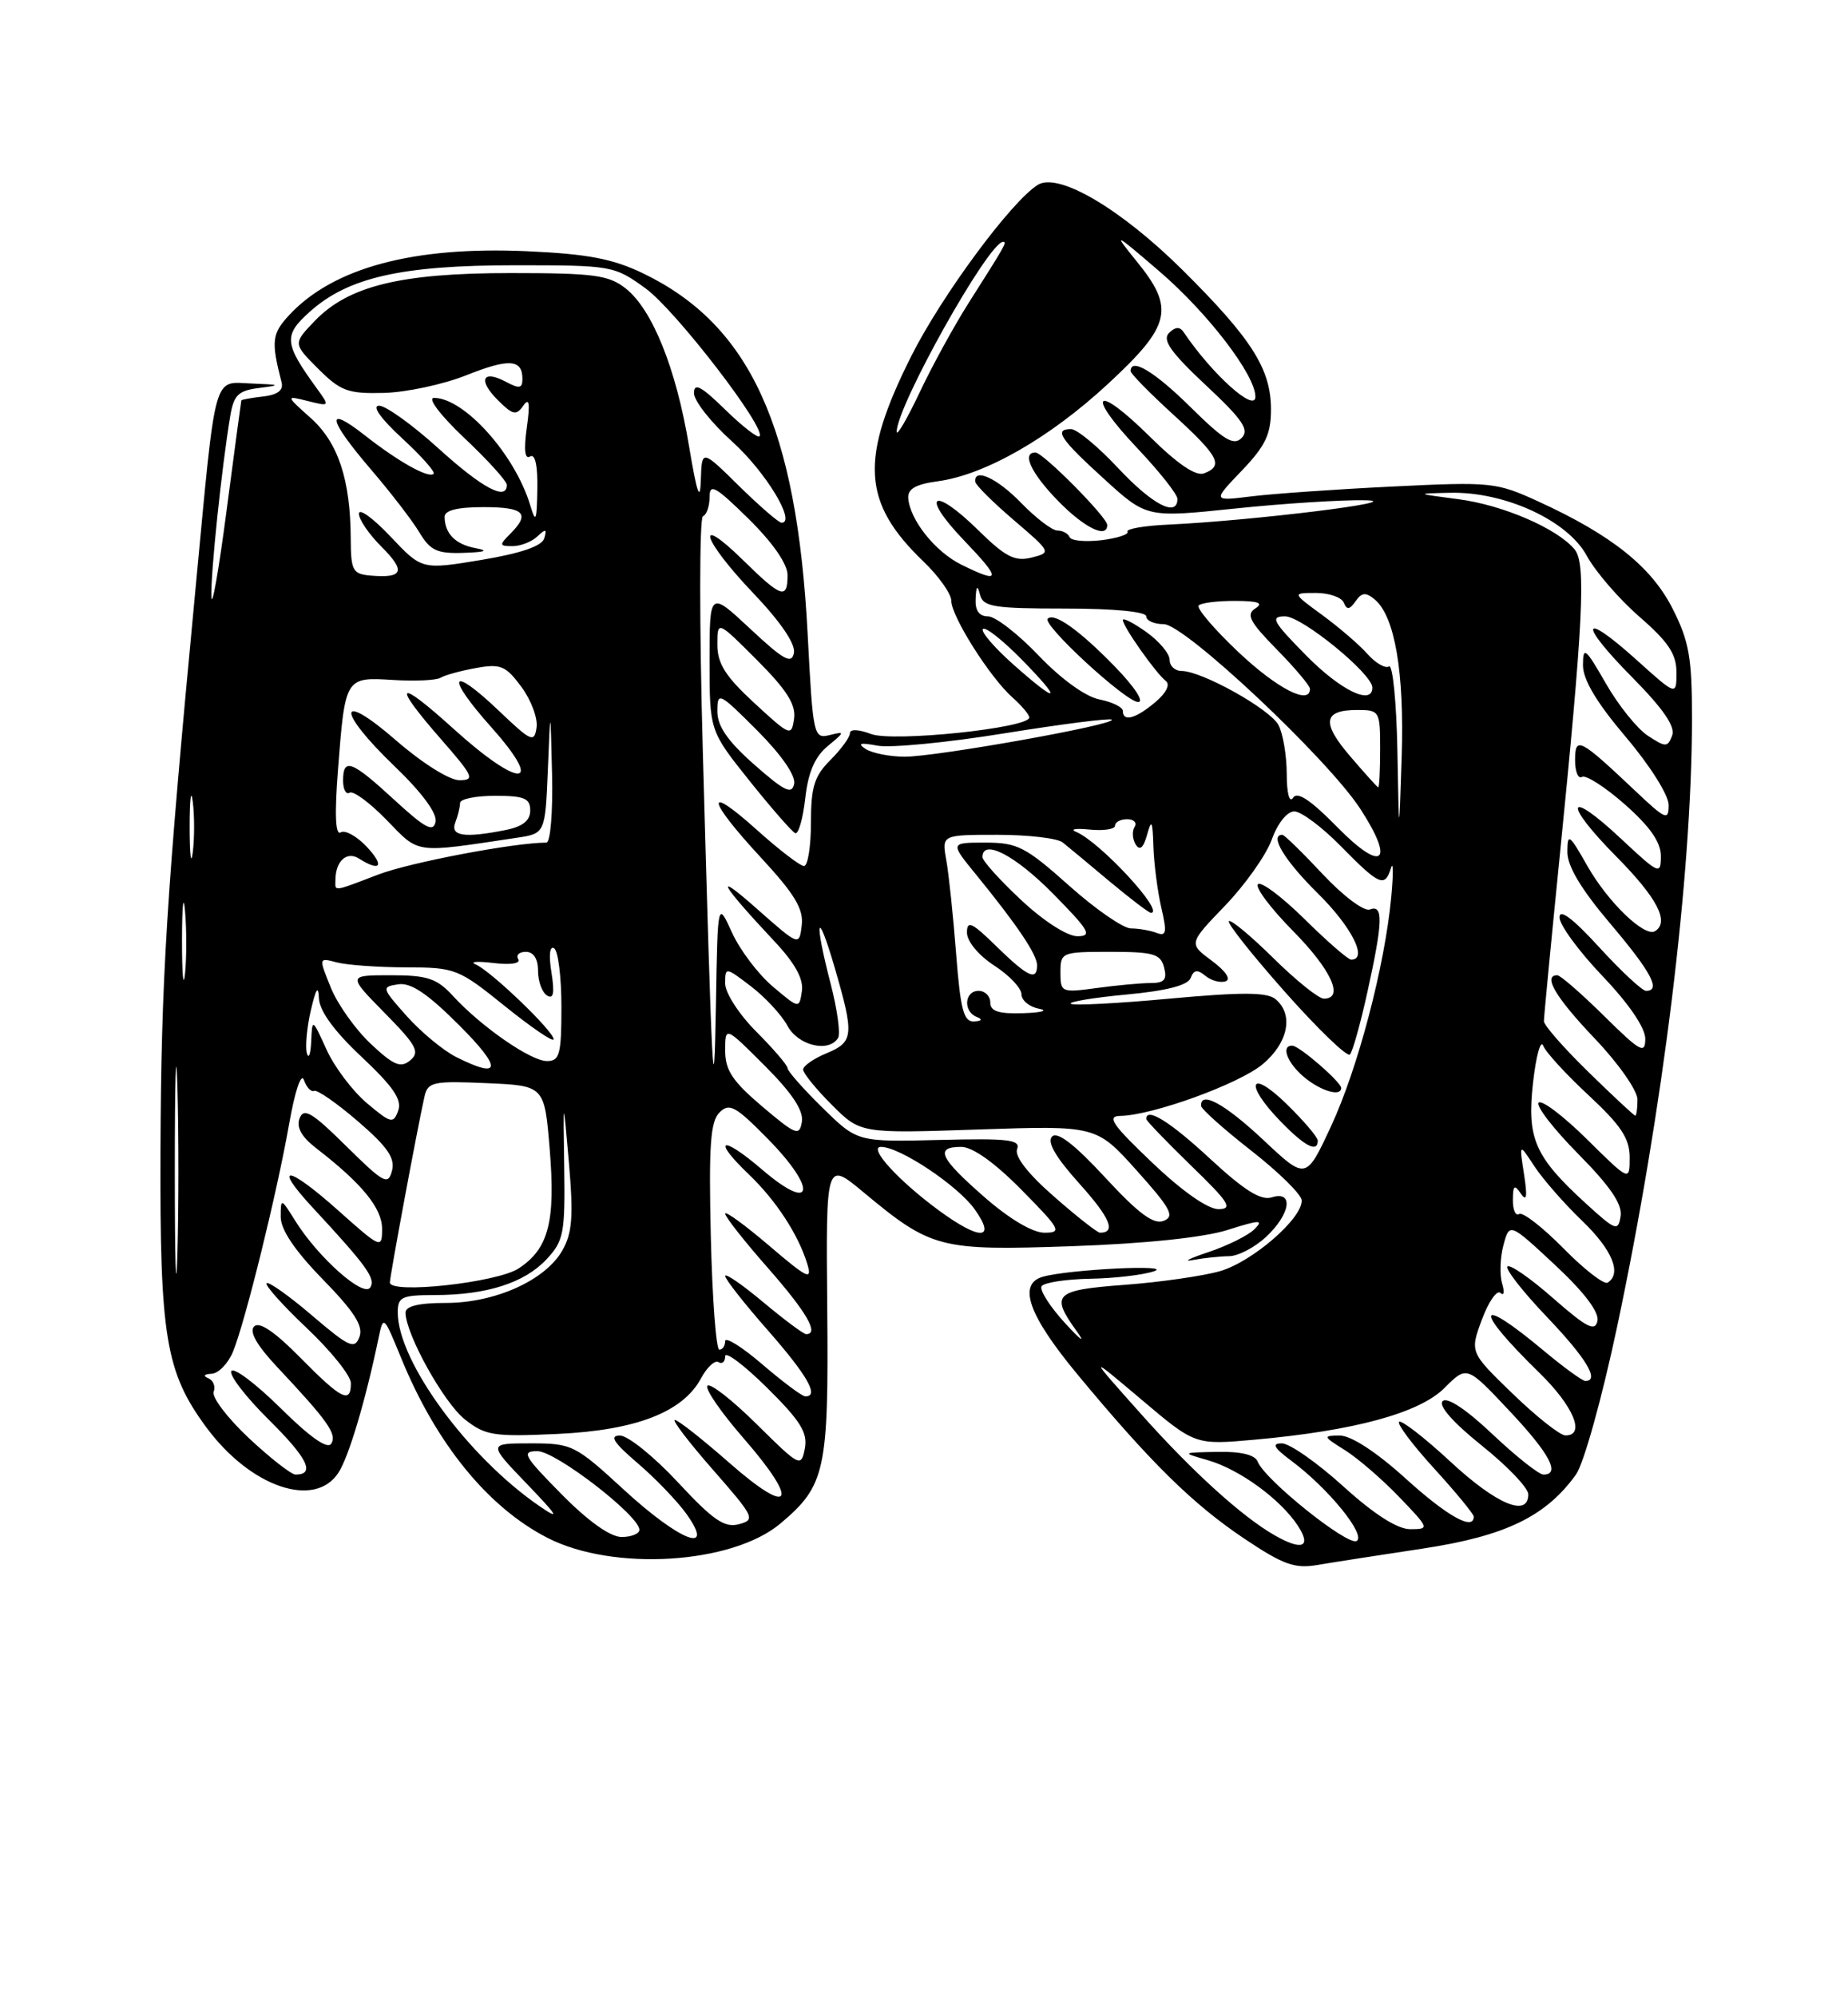 <?xml version="1.0" encoding="UTF-8" standalone="no"?>
<!DOCTYPE svg PUBLIC "-//W3C//DTD SVG 1.1//EN" "http://www.w3.org/Graphics/SVG/1.1/DTD/svg11.dtd" >
<svg xmlns="http://www.w3.org/2000/svg" xmlns:xlink="http://www.w3.org/1999/xlink" version="1.1" viewBox="0 0 237 256">
 <g >
 <path fill="currentColor"
d=" M 182.50 198.48 C 193.05 196.88 198.25 194.37 202.11 189.00 C 203.11 187.60 205.45 179.21 207.40 170.00 C 213.25 142.42 216.97 112.28 216.99 92.22 C 217.00 84.30 216.63 82.21 214.51 78.02 C 211.79 72.65 206.69 68.58 197.32 64.29 C 191.89 61.80 191.23 61.74 178.60 62.36 C 171.39 62.71 163.25 63.28 160.50 63.62 C 155.50 64.24 155.50 64.24 159.25 60.33 C 162.29 57.15 163.00 55.67 163.00 52.46 C 162.99 47.30 160.54 43.43 151.71 34.66 C 143.78 26.79 135.75 22.05 133.10 23.69 C 129.70 25.80 120.77 37.88 116.87 45.64 C 110.24 58.84 110.56 64.40 118.41 71.95 C 120.39 73.84 122.00 76.12 122.00 77.00 C 122.00 79.00 126.97 86.85 129.85 89.40 C 131.03 90.45 132.00 91.60 132.00 91.96 C 132.00 93.32 114.50 95.14 111.71 94.08 C 110.11 93.47 109.00 93.43 109.00 93.98 C 109.00 94.49 107.88 96.03 106.50 97.41 C 104.43 99.47 104.00 100.87 104.00 105.45 C 104.00 108.50 103.60 111.00 103.11 111.00 C 102.62 111.00 99.92 108.93 97.11 106.41 C 90.32 100.31 90.60 102.37 97.57 109.90 C 101.92 114.60 103.07 116.50 102.82 118.60 C 102.50 121.28 102.50 121.28 97.00 116.42 C 91.39 111.46 92.35 113.22 99.30 120.63 C 101.95 123.45 103.07 125.47 102.84 127.03 C 102.50 129.31 102.50 129.31 99.11 126.45 C 97.24 124.87 94.89 121.76 93.88 119.54 C 92.04 115.50 92.04 115.50 91.82 128.50 C 91.56 143.77 91.31 138.87 90.14 96.50 C 89.68 80.00 89.69 66.35 90.15 66.17 C 90.62 65.98 91.00 64.88 91.00 63.70 C 91.00 61.90 91.77 62.34 96.00 66.50 C 99.11 69.56 101.00 72.29 101.00 73.71 C 101.00 76.89 100.21 76.62 95.29 71.79 C 88.96 65.59 90.07 69.17 96.59 76.01 C 100.11 79.70 102.04 82.54 101.82 83.68 C 101.53 85.17 100.52 84.62 96.23 80.61 C 91.00 75.73 91.00 75.73 91.00 84.70 C 91.00 93.67 91.00 93.67 96.13 100.09 C 98.95 103.61 101.59 106.63 101.99 106.79 C 102.40 106.95 102.97 104.94 103.27 102.33 C 103.64 98.99 104.50 97.00 106.15 95.63 C 108.38 93.79 108.39 93.72 106.39 94.22 C 104.34 94.72 104.26 94.32 103.58 81.30 C 102.20 54.75 96.23 41.66 82.46 35.03 C 78.57 33.16 75.35 32.55 67.59 32.20 C 53.05 31.55 42.78 34.30 37.12 40.35 C 34.86 42.78 34.75 43.71 36.11 49.00 C 36.38 50.02 35.61 50.60 33.75 50.82 C 32.24 50.99 30.98 51.22 30.95 51.32 C 30.92 51.42 30.06 57.80 29.05 65.50 C 28.04 73.20 27.17 78.14 27.11 76.47 C 27.00 73.55 28.44 59.84 29.53 53.31 C 29.99 50.61 30.56 50.06 33.28 49.72 C 36.09 49.37 35.96 49.30 32.33 49.16 C 27.26 48.97 27.75 47.16 25.07 75.50 C 21.33 114.87 20.67 125.50 20.58 147.50 C 20.49 171.34 21.24 175.87 26.45 182.93 C 32.11 190.61 40.37 193.44 43.41 188.75 C 44.73 186.72 46.88 179.52 48.55 171.50 C 49.16 168.56 49.21 168.60 51.42 174.00 C 55.92 185.03 62.57 193.21 70.25 197.13 C 78.68 201.43 93.90 200.48 100.09 195.27 C 105.86 190.42 106.28 188.49 106.09 167.70 C 105.92 148.81 105.92 148.81 110.71 152.79 C 119.44 160.05 120.49 160.32 137.45 159.73 C 146.88 159.40 154.33 158.62 157.42 157.65 C 161.58 156.33 162.11 156.32 160.88 157.55 C 160.08 158.35 157.42 159.67 154.96 160.49 C 152.51 161.31 151.62 161.76 153.00 161.50 C 154.38 161.24 156.45 161.02 157.60 161.01 C 158.76 161.01 160.90 159.90 162.35 158.55 C 165.51 155.62 165.96 152.56 163.10 153.47 C 161.71 153.91 159.58 152.58 155.21 148.54 C 150.08 143.78 147.00 141.86 147.00 143.42 C 147.00 143.64 149.59 146.33 152.75 149.40 C 157.62 154.11 158.16 154.96 156.28 154.98 C 154.91 154.99 151.63 152.70 147.78 149.03 C 142.67 144.18 141.90 143.06 143.64 143.03 C 147.80 142.97 158.94 138.92 161.95 136.39 C 165.23 133.63 165.93 130.02 163.58 128.06 C 162.49 127.16 159.27 127.15 149.97 128.00 C 143.27 128.62 137.58 128.91 137.32 128.65 C 137.06 128.40 140.30 127.86 144.50 127.47 C 149.62 126.99 152.34 126.29 152.70 125.35 C 153.10 124.29 153.57 124.23 154.58 125.07 C 155.33 125.69 156.49 126.00 157.17 125.78 C 157.91 125.53 157.21 124.48 155.42 123.15 C 152.43 120.94 152.43 120.94 157.11 116.08 C 159.68 113.41 162.38 109.60 163.10 107.61 C 163.85 105.52 165.07 104.00 165.99 104.00 C 166.87 104.00 169.57 106.02 172.00 108.50 C 176.90 113.49 177.61 113.80 178.39 111.25 C 178.69 110.29 178.70 111.97 178.42 115.00 C 177.59 123.85 174.14 136.97 170.69 144.38 C 167.49 151.25 167.49 151.25 162.04 146.13 C 157.09 141.49 153.93 139.75 154.04 141.75 C 154.07 142.16 156.97 144.75 160.49 147.50 C 164.01 150.25 166.91 153.11 166.94 153.85 C 167.04 156.16 160.60 161.74 156.45 162.93 C 154.28 163.55 148.79 164.34 144.25 164.68 C 135.23 165.35 134.67 165.89 138.08 170.62 C 139.27 172.26 138.64 171.83 136.61 169.61 C 134.65 167.48 133.29 165.34 133.58 164.86 C 133.88 164.39 136.68 163.96 139.81 163.90 C 142.94 163.85 146.62 163.41 148.00 162.94 C 150.62 162.03 137.07 162.70 133.75 163.64 C 130.48 164.57 131.88 168.55 138.13 176.10 C 147.47 187.37 152.92 192.74 159.50 197.16 C 164.57 200.56 166.04 201.09 169.00 200.58 C 170.92 200.25 177.00 199.31 182.50 198.48 Z  M 169.00 146.20 C 169.00 145.76 167.20 143.65 165.00 141.50 C 160.26 136.87 159.52 138.88 164.20 143.70 C 167.32 146.93 169.00 147.80 169.00 146.20 Z  M 172.00 139.45 C 172.00 138.69 166.67 134.07 165.75 134.03 C 164.22 133.97 165.07 136.24 167.25 138.06 C 169.40 139.85 172.00 140.61 172.00 139.45 Z  M 175.37 127.13 C 177.36 118.10 177.43 115.90 175.67 116.57 C 174.94 116.85 172.26 114.85 169.63 112.04 C 167.04 109.27 164.71 107.00 164.46 107.00 C 162.74 107.00 164.75 110.31 169.00 114.50 C 173.36 118.80 175.48 123.00 173.28 123.00 C 172.89 123.00 170.20 120.66 167.31 117.81 C 164.41 114.95 161.73 112.94 161.33 113.33 C 160.94 113.73 162.95 116.41 165.81 119.31 C 170.74 124.30 172.43 128.00 169.78 128.00 C 169.11 128.00 166.20 125.66 163.31 122.81 C 160.41 119.95 157.85 117.82 157.60 118.07 C 157.35 118.32 160.60 122.41 164.82 127.17 C 169.05 131.93 172.78 135.52 173.12 135.16 C 173.47 134.80 174.48 131.18 175.37 127.13 Z  M 163.50 196.80 C 159.32 194.43 152.87 188.58 146.31 181.21 C 139.50 173.58 139.50 173.58 146.39 179.39 C 153.27 185.21 153.27 185.21 160.89 184.53 C 173.71 183.38 182.05 181.11 185.26 177.89 C 188.12 175.03 188.12 175.03 193.52 180.77 C 198.72 186.28 200.18 189.00 197.94 189.00 C 197.36 189.00 194.42 186.67 191.41 183.83 C 188.04 180.64 185.59 179.01 185.01 179.59 C 184.44 180.16 186.36 182.34 190.04 185.29 C 193.32 187.91 196.00 190.72 196.00 191.53 C 196.00 194.53 191.94 192.84 186.03 187.36 C 182.68 184.26 179.71 181.96 179.43 182.24 C 179.15 182.52 181.19 185.23 183.96 188.26 C 186.73 191.30 189.00 194.05 189.00 194.39 C 189.00 196.24 185.63 194.36 180.26 189.50 C 176.53 186.12 173.28 184.00 171.84 184.00 C 169.62 184.01 169.65 184.10 172.50 185.88 C 174.15 186.92 177.28 189.62 179.45 191.88 C 183.32 195.91 183.35 196.00 180.87 196.00 C 179.21 196.00 176.26 194.12 172.26 190.50 C 168.92 187.47 165.38 185.00 164.40 185.00 C 163.05 185.00 163.35 185.55 165.63 187.25 C 170.35 190.76 175.22 196.74 173.99 197.51 C 172.86 198.20 162.19 189.66 161.30 187.35 C 160.96 186.47 159.18 186.03 156.14 186.09 C 151.50 186.18 151.50 186.18 154.91 187.16 C 158.95 188.32 164.22 192.16 166.45 195.56 C 168.23 198.29 167.01 198.80 163.50 196.80 Z  M 72.00 191.50 C 67.15 186.59 66.82 186.00 68.93 186.00 C 71.27 186.00 82.00 194.27 82.00 196.08 C 82.00 196.58 80.97 197.00 79.72 197.00 C 78.27 197.00 75.43 194.98 72.00 191.50 Z  M 80.02 190.95 C 73.75 185.19 73.36 185.00 68.06 185.00 C 62.58 185.00 62.58 185.00 67.54 190.16 C 71.59 194.37 71.89 194.90 69.18 193.04 C 60.01 186.75 51.04 174.51 51.01 168.25 C 51.00 166.23 51.49 166.00 55.75 165.99 C 62.39 165.99 67.24 164.44 70.07 161.43 C 72.29 159.06 72.48 158.10 72.36 149.68 C 72.22 140.50 72.22 140.50 72.96 149.00 C 73.55 155.89 73.40 158.03 72.12 160.27 C 69.94 164.10 63.51 167.00 57.18 167.00 C 53.70 167.00 52.00 167.41 52.01 168.25 C 52.03 171.01 56.92 179.80 59.62 181.93 C 62.24 184.00 63.31 184.17 71.50 183.79 C 81.60 183.32 87.60 180.99 89.93 176.62 C 90.69 175.22 91.68 174.30 92.15 174.59 C 92.62 174.88 93.00 174.54 93.00 173.84 C 93.00 173.14 95.41 174.95 98.35 177.85 C 102.66 182.11 103.60 183.62 103.22 185.65 C 102.75 188.10 102.57 188.01 97.06 182.56 C 93.94 179.47 91.09 177.24 90.73 177.61 C 90.36 177.97 92.46 181.02 95.39 184.38 C 102.62 192.69 101.54 194.52 93.55 187.51 C 90.10 184.48 86.95 182.00 86.55 182.00 C 86.16 182.00 88.35 184.87 91.43 188.38 C 96.74 194.43 96.91 194.79 94.77 195.36 C 92.92 195.86 91.46 194.85 86.94 189.99 C 83.87 186.69 80.53 184.00 79.51 184.00 C 78.11 184.00 78.69 184.90 81.79 187.55 C 84.07 189.50 86.88 192.43 88.04 194.05 C 91.80 199.33 87.21 197.56 80.02 190.95 Z  M 31.92 184.33 C 29.17 181.75 27.14 179.08 27.40 178.39 C 27.67 177.70 27.35 176.91 26.69 176.64 C 26.00 176.36 26.18 176.12 27.13 176.08 C 28.02 176.04 29.26 174.76 29.88 173.25 C 31.45 169.42 35.51 152.97 37.07 144.11 C 37.82 139.83 38.63 137.43 38.98 138.43 C 39.31 139.37 39.90 140.00 40.29 139.82 C 40.68 139.65 43.21 141.40 45.91 143.73 C 49.69 146.98 50.70 148.44 50.27 150.06 C 49.78 151.96 49.22 151.66 44.40 146.90 C 40.02 142.57 38.96 141.94 38.42 143.34 C 37.98 144.50 38.67 145.73 40.64 147.24 C 46.45 151.73 49.00 154.86 49.00 157.50 C 49.00 160.10 48.86 160.04 43.32 155.10 C 36.87 149.35 34.88 149.15 40.09 154.77 C 47.04 162.27 48.20 163.87 47.49 165.01 C 46.65 166.37 40.82 161.20 37.88 156.50 C 36.03 153.54 36.01 153.53 36.00 155.97 C 36.00 157.61 37.81 160.30 41.39 163.97 C 45.44 168.12 46.62 169.96 46.10 171.35 C 45.48 172.99 44.79 172.68 40.02 168.61 C 37.07 166.09 34.44 164.23 34.19 164.47 C 33.94 164.72 36.27 167.32 39.37 170.25 C 42.47 173.18 45.00 176.34 45.00 177.29 C 45.00 179.98 43.78 179.36 38.51 174.01 C 35.23 170.68 33.25 169.35 32.59 170.01 C 31.93 170.67 32.93 172.43 35.58 175.25 C 42.08 182.17 43.23 183.81 42.48 185.04 C 42.01 185.80 39.76 184.22 36.00 180.50 C 32.83 177.37 29.98 175.22 29.67 175.73 C 29.35 176.24 31.53 179.06 34.50 182.00 C 39.45 186.89 40.48 189.00 37.90 189.00 C 37.36 189.00 34.67 186.90 31.92 184.33 Z  M 194.00 178.64 C 188.50 173.32 188.50 173.32 190.05 169.13 C 190.91 166.82 191.98 165.29 192.43 165.72 C 192.88 166.15 192.97 165.60 192.64 164.50 C 192.31 163.40 192.38 161.20 192.81 159.60 C 193.59 156.70 193.59 156.70 199.41 162.12 C 203.16 165.61 205.10 168.17 204.87 169.30 C 204.57 170.72 203.52 170.19 199.20 166.41 C 196.29 163.85 193.65 162.02 193.33 162.33 C 193.02 162.65 195.29 165.55 198.38 168.79 C 203.46 174.11 205.19 177.00 203.31 177.00 C 202.94 177.00 200.57 175.28 198.06 173.19 C 189.27 165.83 188.86 167.61 197.42 175.96 C 201.81 180.23 203.38 184.02 200.75 183.98 C 200.06 183.97 197.03 181.57 194.00 178.64 Z  M 97.75 174.86 C 95.14 172.62 93.00 171.29 93.00 171.90 C 93.00 172.50 92.66 173.00 92.25 172.99 C 91.84 172.99 91.35 166.47 91.16 158.51 C 90.89 146.87 91.10 143.75 92.27 142.59 C 93.53 141.33 94.32 141.75 98.45 145.95 C 104.89 152.49 104.34 155.57 97.75 149.92 C 92.50 145.42 91.21 145.91 96.07 150.56 C 99.52 153.86 102.40 158.27 103.53 162.00 C 104.19 164.17 103.57 163.87 98.65 159.67 C 95.54 157.02 93.00 155.17 93.00 155.56 C 93.00 155.96 95.47 159.10 98.50 162.54 C 103.47 168.20 105.09 171.00 103.39 171.00 C 103.05 171.00 100.58 169.16 97.89 166.91 C 95.20 164.66 93.00 163.14 93.00 163.55 C 93.00 163.95 95.47 167.10 98.50 170.54 C 103.58 176.33 105.12 179.05 103.25 178.97 C 102.84 178.95 100.36 177.10 97.75 174.86 Z  M 22.42 150.00 C 22.42 138.18 22.57 133.34 22.75 139.25 C 22.92 145.16 22.92 154.84 22.75 160.75 C 22.57 166.66 22.42 161.82 22.42 150.00 Z  M 50.00 164.38 C 50.01 163.51 53.57 144.36 54.45 140.50 C 54.87 138.68 55.59 138.53 62.37 138.83 C 69.83 139.15 69.83 139.15 70.50 147.33 C 71.26 156.60 70.35 160.07 66.51 162.58 C 63.74 164.40 50.00 165.90 50.00 164.38 Z  M 200.50 160.00 C 197.84 157.30 195.29 155.32 194.83 155.60 C 194.37 155.89 194.01 155.08 194.02 153.81 C 194.03 151.92 194.22 151.77 195.05 153.00 C 195.79 154.08 195.90 153.38 195.45 150.50 C 194.83 146.50 194.83 146.50 196.79 149.50 C 197.88 151.15 200.62 154.28 202.88 156.45 C 206.77 160.18 208.03 163.24 206.17 164.40 C 205.71 164.68 203.16 162.70 200.50 160.00 Z  M 120.40 155.14 C 115.20 151.32 111.27 147.00 112.99 147.00 C 115.40 147.00 122.83 151.95 125.00 155.00 C 127.82 158.96 125.69 159.02 120.40 155.14 Z  M 126.23 153.42 C 120.48 148.39 119.84 147.00 123.28 147.00 C 124.73 147.00 127.57 149.02 131.00 152.50 C 136.00 157.56 136.24 158.00 133.95 158.00 C 132.43 158.00 129.44 156.23 126.23 153.42 Z  M 135.18 153.37 C 131.84 150.46 130.09 148.21 130.44 147.29 C 130.91 146.07 129.33 145.89 120.47 146.11 C 109.95 146.37 109.95 146.37 105.48 141.98 C 103.01 139.56 101.00 137.28 101.00 136.91 C 101.00 136.54 99.20 134.44 97.00 132.24 C 94.79 130.03 93.00 127.26 93.00 126.07 C 93.00 123.92 93.03 123.92 96.32 126.43 C 98.15 127.83 100.25 130.10 100.99 131.48 C 102.35 134.02 106.29 134.96 107.48 133.04 C 107.81 132.51 107.38 129.40 106.54 126.14 C 104.37 117.80 104.75 116.17 107.04 124.00 C 109.57 132.70 109.49 133.55 106.00 135.00 C 104.35 135.68 103.00 136.62 103.00 137.09 C 103.00 137.55 104.65 139.59 106.67 141.60 C 110.34 145.28 110.34 145.28 125.47 144.77 C 140.60 144.26 140.60 144.26 145.78 150.03 C 150.16 154.91 150.69 155.91 149.23 156.48 C 147.95 156.99 146.01 155.55 141.72 150.91 C 137.82 146.69 135.61 144.99 134.93 145.67 C 134.24 146.36 135.38 148.32 138.43 151.71 C 142.38 156.10 143.17 158.00 141.07 158.00 C 140.74 158.00 138.08 155.92 135.18 153.37 Z  M 203.39 154.26 C 196.80 148.24 195.80 145.93 196.61 138.73 C 197.00 135.32 197.58 133.21 197.91 134.03 C 198.23 134.86 200.86 137.72 203.75 140.40 C 207.89 144.25 209.00 145.92 209.00 148.35 C 209.00 151.43 209.00 151.43 203.52 146.02 C 200.51 143.05 197.73 140.94 197.33 141.33 C 196.94 141.73 199.22 144.68 202.39 147.89 C 206.49 152.03 208.08 154.36 207.84 155.87 C 207.52 157.86 207.22 157.75 203.39 154.26 Z  M 97.75 141.82 C 93.95 138.60 93.00 137.17 93.00 134.66 C 93.00 131.52 93.00 131.52 98.09 136.61 C 101.58 140.10 103.07 142.35 102.84 143.77 C 102.53 145.66 102.09 145.49 97.75 141.82 Z  M 47.06 141.40 C 45.22 139.85 42.89 136.76 41.88 134.54 C 40.04 130.50 40.04 130.50 39.91 133.50 C 39.83 135.15 39.58 135.81 39.35 134.97 C 39.13 134.13 39.36 131.66 39.87 129.47 C 40.52 126.68 40.83 126.23 40.90 127.96 C 40.97 129.57 42.86 132.17 46.37 135.46 C 50.42 139.26 51.58 140.96 51.07 142.35 C 50.45 144.07 50.14 143.99 47.06 141.40 Z  M 203.72 137.41 C 200.57 134.34 198.00 131.41 198.00 130.89 C 198.00 130.38 198.87 121.30 199.93 110.73 C 203.06 79.59 203.43 72.22 201.94 70.42 C 199.70 67.73 192.73 64.72 187.00 63.98 C 181.50 63.26 181.50 63.26 186.00 63.16 C 193.00 63.01 201.06 66.72 203.49 71.22 C 204.60 73.26 207.64 76.78 210.25 79.05 C 213.95 82.26 215.00 83.83 215.00 86.18 C 215.00 89.19 215.00 89.19 209.86 84.56 C 202.74 78.16 202.37 79.79 209.35 86.84 C 213.33 90.87 214.88 93.14 214.45 94.28 C 213.86 95.80 213.63 95.80 211.33 94.30 C 209.97 93.41 207.54 90.39 205.94 87.59 C 203.32 83.03 203.02 82.79 203.01 85.24 C 203.00 87.11 204.74 90.02 208.50 94.46 C 211.60 98.11 214.00 101.92 214.00 103.18 C 214.00 105.22 213.62 105.06 209.75 101.40 C 202.56 94.61 202.00 94.32 202.00 97.44 C 202.00 98.91 202.40 99.87 202.88 99.58 C 203.36 99.28 205.84 100.86 208.38 103.10 C 211.60 105.94 213.00 107.94 213.00 109.72 C 213.00 112.17 212.79 112.08 207.93 107.54 C 200.88 100.93 200.36 102.79 207.31 109.81 C 212.55 115.11 214.14 118.18 212.25 119.35 C 210.92 120.17 206.22 115.64 203.58 111.00 C 201.25 106.89 201.02 106.73 201.01 109.19 C 201.00 111.02 202.78 113.98 206.50 118.37 C 211.76 124.57 213.06 127.00 211.10 127.00 C 210.61 127.00 207.91 124.49 205.10 121.42 C 201.73 117.73 200.00 116.43 200.00 117.58 C 200.00 118.54 202.47 121.91 205.50 125.09 C 208.89 128.64 211.00 131.73 211.00 133.14 C 211.00 135.16 210.37 134.81 205.72 130.22 C 202.81 127.35 200.11 125.00 199.72 125.00 C 197.82 125.00 199.50 127.84 204.50 133.09 C 207.55 136.28 210.00 139.78 210.00 140.93 C 210.00 142.07 209.87 143.00 209.72 143.00 C 209.57 143.00 206.87 140.49 203.72 137.41 Z  M 47.58 133.82 C 45.62 131.99 43.31 128.75 42.44 126.62 C 40.86 122.73 40.86 122.73 43.18 123.35 C 44.46 123.69 48.45 123.98 52.05 123.99 C 58.41 124.00 58.78 124.15 64.80 129.00 C 68.21 131.74 71.00 133.64 71.00 133.20 C 71.00 132.17 62.92 124.42 61.00 123.61 C 60.17 123.26 61.20 123.18 63.27 123.43 C 65.49 123.70 66.80 123.49 66.46 122.94 C 66.14 122.42 66.58 122.00 67.44 122.00 C 68.43 122.00 69.00 122.90 69.00 124.44 C 69.00 125.78 69.52 127.20 70.16 127.60 C 70.99 128.11 71.14 127.28 70.72 124.63 C 70.36 122.44 70.50 121.19 71.06 121.54 C 71.58 121.86 72.00 125.24 72.00 129.06 C 72.00 135.15 71.77 136.00 70.15 136.00 C 68.07 136.00 61.73 131.61 58.08 127.64 C 56.02 125.40 54.82 125.00 50.11 125.00 C 44.58 125.00 44.58 125.00 49.34 129.84 C 53.42 133.98 53.89 134.85 52.61 135.91 C 51.39 136.92 50.50 136.56 47.58 133.82 Z  M 58.50 135.48 C 56.85 134.65 54.00 132.29 52.17 130.24 C 48.94 126.62 48.90 126.49 51.07 126.16 C 52.69 125.91 54.83 127.35 58.89 131.41 C 64.44 136.96 64.30 138.39 58.50 135.48 Z  M 122.62 122.25 C 122.25 117.44 121.68 112.04 121.36 110.25 C 120.77 107.00 120.77 107.00 127.93 107.00 C 131.86 107.00 135.63 107.44 136.29 107.98 C 136.96 108.51 139.66 110.76 142.31 112.98 C 144.96 115.19 147.34 117.00 147.60 117.00 C 149.49 117.00 141.08 107.90 138.00 106.62 C 137.18 106.28 137.96 106.15 139.75 106.33 C 141.54 106.51 143.00 106.28 143.00 105.83 C 143.00 105.37 143.70 105.00 144.56 105.00 C 145.42 105.00 145.84 105.45 145.50 106.00 C 145.16 106.55 145.23 107.56 145.65 108.24 C 146.17 109.08 146.64 108.68 147.11 106.99 C 147.68 104.92 147.82 105.18 147.92 108.50 C 147.99 110.70 148.45 114.22 148.93 116.32 C 149.68 119.53 149.58 120.05 148.33 119.57 C 147.51 119.26 146.03 119.00 145.04 119.00 C 144.06 119.00 140.48 116.53 137.09 113.50 C 131.53 108.54 130.47 108.00 126.38 108.00 C 121.83 108.00 121.83 108.00 125.17 112.09 C 130.47 118.59 133.00 122.35 133.00 123.72 C 133.00 125.78 131.82 125.23 127.79 121.30 C 124.64 118.21 124.00 117.92 124.01 119.55 C 124.02 120.67 125.51 122.46 127.51 123.76 C 129.43 125.00 131.00 126.66 131.00 127.44 C 131.00 128.22 132.01 129.06 133.25 129.29 C 134.49 129.53 133.59 129.79 131.25 129.86 C 128.08 129.97 127.00 129.62 127.00 128.50 C 127.00 127.67 126.33 127.00 125.50 127.00 C 123.69 127.00 123.49 129.63 125.25 130.34 C 126.06 130.66 125.93 130.87 124.90 130.92 C 123.59 130.99 123.17 129.38 122.62 122.25 Z  M 23.34 120.50 C 23.35 116.10 23.52 114.42 23.73 116.78 C 23.94 119.13 23.94 122.73 23.73 124.78 C 23.51 126.82 23.34 124.90 23.34 120.50 Z  M 136.00 124.64 C 136.00 122.06 136.15 122.00 142.38 122.00 C 147.93 122.00 148.84 122.26 149.29 124.00 C 149.70 125.57 149.32 126.00 147.55 126.00 C 146.30 126.00 143.19 126.29 140.64 126.64 C 136.13 127.25 136.00 127.20 136.00 124.64 Z  M 130.96 115.36 C 128.23 112.81 126.00 110.34 126.00 109.86 C 126.00 107.46 130.16 109.60 135.00 114.50 C 139.71 119.27 140.13 120.00 138.17 120.00 C 136.87 120.00 133.83 118.05 130.96 115.36 Z  M 43.02 112.75 C 43.04 110.36 44.48 109.06 46.03 110.04 C 48.81 111.80 49.35 111.00 47.03 108.53 C 45.75 107.17 44.25 106.34 43.69 106.69 C 43.02 107.11 42.90 104.44 43.34 98.74 C 44.26 86.79 44.27 86.77 50.39 87.15 C 53.20 87.33 55.95 87.20 56.50 86.87 C 57.05 86.53 59.10 85.97 61.06 85.62 C 64.21 85.05 64.86 85.33 66.87 88.04 C 68.11 89.72 68.99 92.06 68.81 93.25 C 68.53 95.23 68.13 95.06 64.06 91.18 C 57.70 85.11 57.02 86.50 63.05 93.26 C 69.97 101.03 66.70 101.13 58.17 93.42 C 50.88 86.82 50.16 87.43 56.58 94.77 C 60.72 99.50 60.94 100.00 58.91 100.00 C 57.63 100.00 54.12 97.79 50.83 94.93 C 43.26 88.35 43.08 90.99 50.61 98.22 C 54.11 101.58 56.09 104.26 55.86 105.34 C 55.57 106.72 54.52 106.15 50.58 102.53 C 45.08 97.47 44.00 97.07 44.00 100.06 C 44.00 101.19 44.38 101.89 44.84 101.60 C 45.30 101.32 47.44 102.89 49.59 105.11 C 53.84 109.48 53.00 109.37 66.21 107.39 C 69.92 106.84 69.92 106.84 70.26 98.67 C 70.59 90.50 70.59 90.50 70.80 99.25 C 70.91 104.11 70.59 108.00 70.07 108.00 C 65.97 108.00 52.63 110.53 48.55 112.08 C 42.56 114.36 43.00 114.30 43.02 112.75 Z  M 24.32 106.00 C 24.32 102.42 24.50 100.96 24.72 102.75 C 24.95 104.54 24.95 107.46 24.72 109.25 C 24.50 111.04 24.32 109.58 24.32 106.00 Z  M 171.55 106.06 C 168.07 102.52 166.37 101.39 165.82 102.26 C 165.36 102.97 165.02 101.66 165.02 99.18 C 165.01 96.81 164.53 94.00 163.96 92.93 C 162.87 90.88 154.12 86.00 151.53 86.00 C 150.69 86.00 150.00 85.36 150.00 84.57 C 150.00 83.78 148.65 82.17 147.00 81.00 C 145.35 79.83 144.00 79.14 144.00 79.47 C 144.00 80.29 148.24 86.30 149.50 87.27 C 150.11 87.74 149.58 88.81 148.14 90.02 C 145.63 92.13 144.00 92.56 144.00 91.12 C 144.00 90.64 142.65 89.98 141.00 89.65 C 139.20 89.29 136.09 87.04 133.21 84.03 C 130.57 81.26 127.65 79.00 126.71 79.00 C 125.57 79.00 125.04 78.25 125.12 76.75 C 125.20 75.06 125.35 74.93 125.69 76.25 C 126.09 77.78 127.48 78.00 136.57 78.00 C 142.86 78.00 147.00 78.40 147.00 79.00 C 147.00 79.55 148.01 80.00 149.25 80.00 C 151.92 80.00 170.27 97.24 174.46 103.68 C 178.94 110.57 177.30 111.91 171.55 106.06 Z  M 142.96 85.42 C 138.42 80.76 135.20 78.47 134.37 79.30 C 133.61 80.05 144.36 89.95 145.96 89.98 C 146.79 89.99 145.49 88.02 142.96 85.42 Z  M 58.39 105.42 C 58.73 104.55 59.00 103.42 59.00 102.92 C 59.00 102.41 61.02 102.00 63.50 102.00 C 67.23 102.00 68.00 102.32 68.00 103.88 C 68.00 105.17 67.04 105.94 64.88 106.38 C 59.54 107.44 57.72 107.17 58.39 105.42 Z  M 179.21 96.19 C 179.09 89.97 178.61 85.12 178.13 85.42 C 177.66 85.71 176.42 85.00 175.38 83.83 C 174.35 82.66 171.74 80.42 169.60 78.85 C 165.70 76.00 165.70 76.00 168.77 76.00 C 170.45 76.00 172.06 76.56 172.34 77.25 C 172.73 78.20 173.08 78.16 173.85 77.06 C 174.64 75.93 175.15 75.88 176.30 76.83 C 178.88 78.98 180.11 86.12 179.76 97.00 C 179.42 107.50 179.42 107.50 179.21 96.19 Z  M 96.75 98.02 C 93.33 95.00 92.00 93.09 92.00 91.18 C 92.00 88.63 92.20 88.72 97.10 93.62 C 100.20 96.73 102.06 99.41 101.85 100.46 C 101.56 101.88 100.63 101.43 96.75 98.02 Z  M 173.17 96.95 C 169.45 92.63 169.69 91.00 174.06 91.00 C 176.92 91.00 177.00 91.13 177.00 96.00 C 177.00 98.75 176.89 100.96 176.75 100.92 C 176.61 100.87 175.00 99.09 173.17 96.95 Z  M 111.00 95.99 C 109.91 95.27 110.33 95.16 112.50 95.57 C 114.15 95.89 121.50 95.18 128.83 93.99 C 136.17 92.81 142.35 92.02 142.58 92.24 C 143.20 92.87 119.99 97.01 116.00 96.99 C 114.08 96.98 111.83 96.53 111.00 95.99 Z  M 96.75 90.12 C 93.04 86.70 92.00 85.06 92.00 82.63 C 92.00 79.52 92.00 79.52 97.09 84.61 C 100.89 88.42 102.09 90.31 101.84 92.10 C 101.51 94.42 101.35 94.36 96.75 90.12 Z  M 129.88 85.10 C 127.47 82.95 125.75 80.94 126.06 80.62 C 126.37 80.30 128.60 82.06 131.02 84.52 C 136.43 90.04 135.79 90.36 129.88 85.10 Z  M 158.81 83.57 C 155.69 80.62 153.40 77.93 153.73 77.60 C 154.06 77.27 156.17 77.01 158.42 77.02 C 161.38 77.03 162.09 77.29 161.00 77.98 C 159.77 78.76 160.26 79.69 163.75 83.25 C 166.09 85.63 168.00 87.90 168.00 88.29 C 168.00 90.43 163.81 88.28 158.81 83.57 Z  M 167.50 84.00 C 163.19 79.63 162.86 79.00 164.81 79.00 C 166.97 79.00 176.00 86.36 176.00 88.13 C 176.00 90.47 171.92 88.49 167.50 84.00 Z  M 44.98 69.03 C 44.94 61.46 43.37 56.74 39.86 53.59 C 36.62 50.69 36.62 50.69 39.47 51.40 C 42.30 52.11 42.31 52.10 40.65 49.81 C 36.42 43.99 36.33 42.99 39.75 39.94 C 44.65 35.55 51.52 34.00 66.03 34.00 C 78.49 34.00 78.77 34.05 82.80 36.97 C 86.64 39.75 98.36 54.97 97.40 55.93 C 97.16 56.17 95.17 54.62 92.98 52.48 C 89.92 49.49 89.00 49.01 89.00 50.39 C 89.00 51.38 91.21 54.18 93.90 56.60 C 98.17 60.44 102.16 67.00 100.23 67.00 C 99.87 67.00 97.42 64.88 94.78 62.29 C 90.00 57.58 90.00 57.58 89.88 61.54 C 89.79 64.44 89.38 63.26 88.36 57.14 C 86.70 47.20 83.66 39.66 80.23 36.96 C 78.05 35.25 76.14 35.00 65.48 35.00 C 51.37 35.00 44.68 36.64 40.35 41.15 C 37.58 44.04 37.58 44.04 40.81 47.27 C 43.69 50.14 44.62 50.48 49.27 50.36 C 52.15 50.28 56.90 49.26 59.82 48.09 C 65.30 45.91 67.00 46.03 67.00 48.59 C 67.00 49.78 66.59 49.85 64.91 48.95 C 61.88 47.33 61.25 48.70 63.84 51.28 C 65.76 53.20 66.21 53.29 67.11 52.00 C 67.88 50.90 68.00 51.66 67.56 54.82 C 67.16 57.66 67.31 58.93 67.98 58.51 C 68.62 58.11 68.97 59.65 68.91 62.69 C 68.84 66.82 68.71 67.12 68.00 64.76 C 66.04 58.25 59.54 51.00 55.66 51.00 C 54.78 51.00 56.46 53.21 59.56 56.15 C 62.55 58.97 65.00 61.67 65.00 62.15 C 65.00 64.24 61.88 62.59 56.26 57.50 C 52.92 54.47 49.48 52.00 48.62 52.00 C 47.66 52.00 48.80 53.62 51.54 56.15 C 54.02 58.43 55.85 60.49 55.61 60.73 C 54.98 61.35 51.09 59.18 46.75 55.77 C 41.67 51.79 42.03 53.70 47.57 60.17 C 50.09 63.10 52.89 66.74 53.79 68.25 C 55.18 70.57 56.06 70.98 59.47 70.86 C 62.25 70.77 62.73 70.58 61.00 70.26 C 58.41 69.78 57.04 68.40 57.02 66.25 C 57.01 65.41 58.66 65.00 62.00 65.00 C 67.24 65.00 68.05 65.81 65.43 68.43 C 64.00 69.86 64.03 70.00 65.73 70.00 C 66.76 70.00 68.20 69.44 68.92 68.75 C 69.99 67.74 70.16 67.79 69.80 69.00 C 69.50 70.00 66.81 70.92 61.72 71.77 C 54.10 73.03 54.10 73.03 50.08 68.77 C 47.86 66.42 46.04 65.10 46.03 65.83 C 46.01 66.56 47.31 68.47 48.92 70.07 C 52.05 73.20 51.72 74.12 47.60 73.78 C 45.22 73.58 45.00 73.18 44.98 69.03 Z  M 123.30 72.38 C 119.95 70.73 116.70 66.66 116.48 63.86 C 116.39 62.67 117.43 62.07 120.24 61.69 C 126.31 60.88 134.61 56.14 142.12 49.18 C 150.20 41.70 150.70 39.54 145.76 33.48 C 142.69 29.69 142.83 29.75 148.70 34.79 C 154.91 40.12 161.00 48.07 161.00 50.85 C 161.00 52.96 155.44 47.97 151.79 42.56 C 151.31 41.85 150.72 41.88 149.92 42.68 C 149.03 43.57 150.14 45.16 154.62 49.35 C 159.37 53.79 160.26 55.09 159.24 56.13 C 158.22 57.17 156.99 56.43 152.71 52.21 C 148.08 47.63 145.00 45.78 145.00 47.57 C 145.00 47.89 147.47 50.41 150.50 53.17 C 156.33 58.50 156.95 59.70 154.42 60.67 C 153.37 61.07 151.04 59.50 147.45 55.95 C 140.46 49.04 139.10 50.30 145.84 57.43 C 148.68 60.43 151.00 63.36 151.00 63.94 C 151.00 66.36 147.79 64.69 143.40 60.00 C 140.83 57.25 138.11 55.00 137.36 55.00 C 135.11 55.00 135.95 56.26 141.64 61.43 C 147.06 66.36 147.06 66.36 158.39 65.18 C 164.62 64.53 172.15 64.05 175.11 64.12 C 180.83 64.25 160.70 66.73 149.86 67.24 C 146.75 67.38 144.39 67.79 144.60 68.14 C 144.81 68.49 143.30 68.99 141.24 69.24 C 139.18 69.48 137.35 69.31 137.17 68.84 C 136.98 68.38 136.28 68.00 135.61 68.00 C 134.94 68.00 132.87 66.42 131.00 64.50 C 127.90 61.30 124.89 59.90 125.07 61.75 C 125.11 62.16 127.33 64.37 130.01 66.66 C 134.84 70.79 134.85 70.82 132.28 71.47 C 130.15 72.00 128.94 71.38 125.44 67.94 C 119.59 62.20 117.97 63.37 123.62 69.25 C 128.47 74.31 128.41 74.90 123.30 72.38 Z  M 142.00 67.29 C 142.00 66.30 133.77 58.00 132.79 58.00 C 130.99 58.00 132.23 60.65 135.70 64.21 C 139.07 67.66 142.00 69.09 142.00 67.29 Z  M 115.00 55.33 C 115.00 52.05 126.79 31.00 128.64 31.00 C 129.18 31.00 128.97 31.36 124.23 38.82 C 122.37 41.75 119.53 46.92 117.93 50.32 C 116.32 53.72 115.00 55.97 115.00 55.33 Z "/>
</g>
</svg>